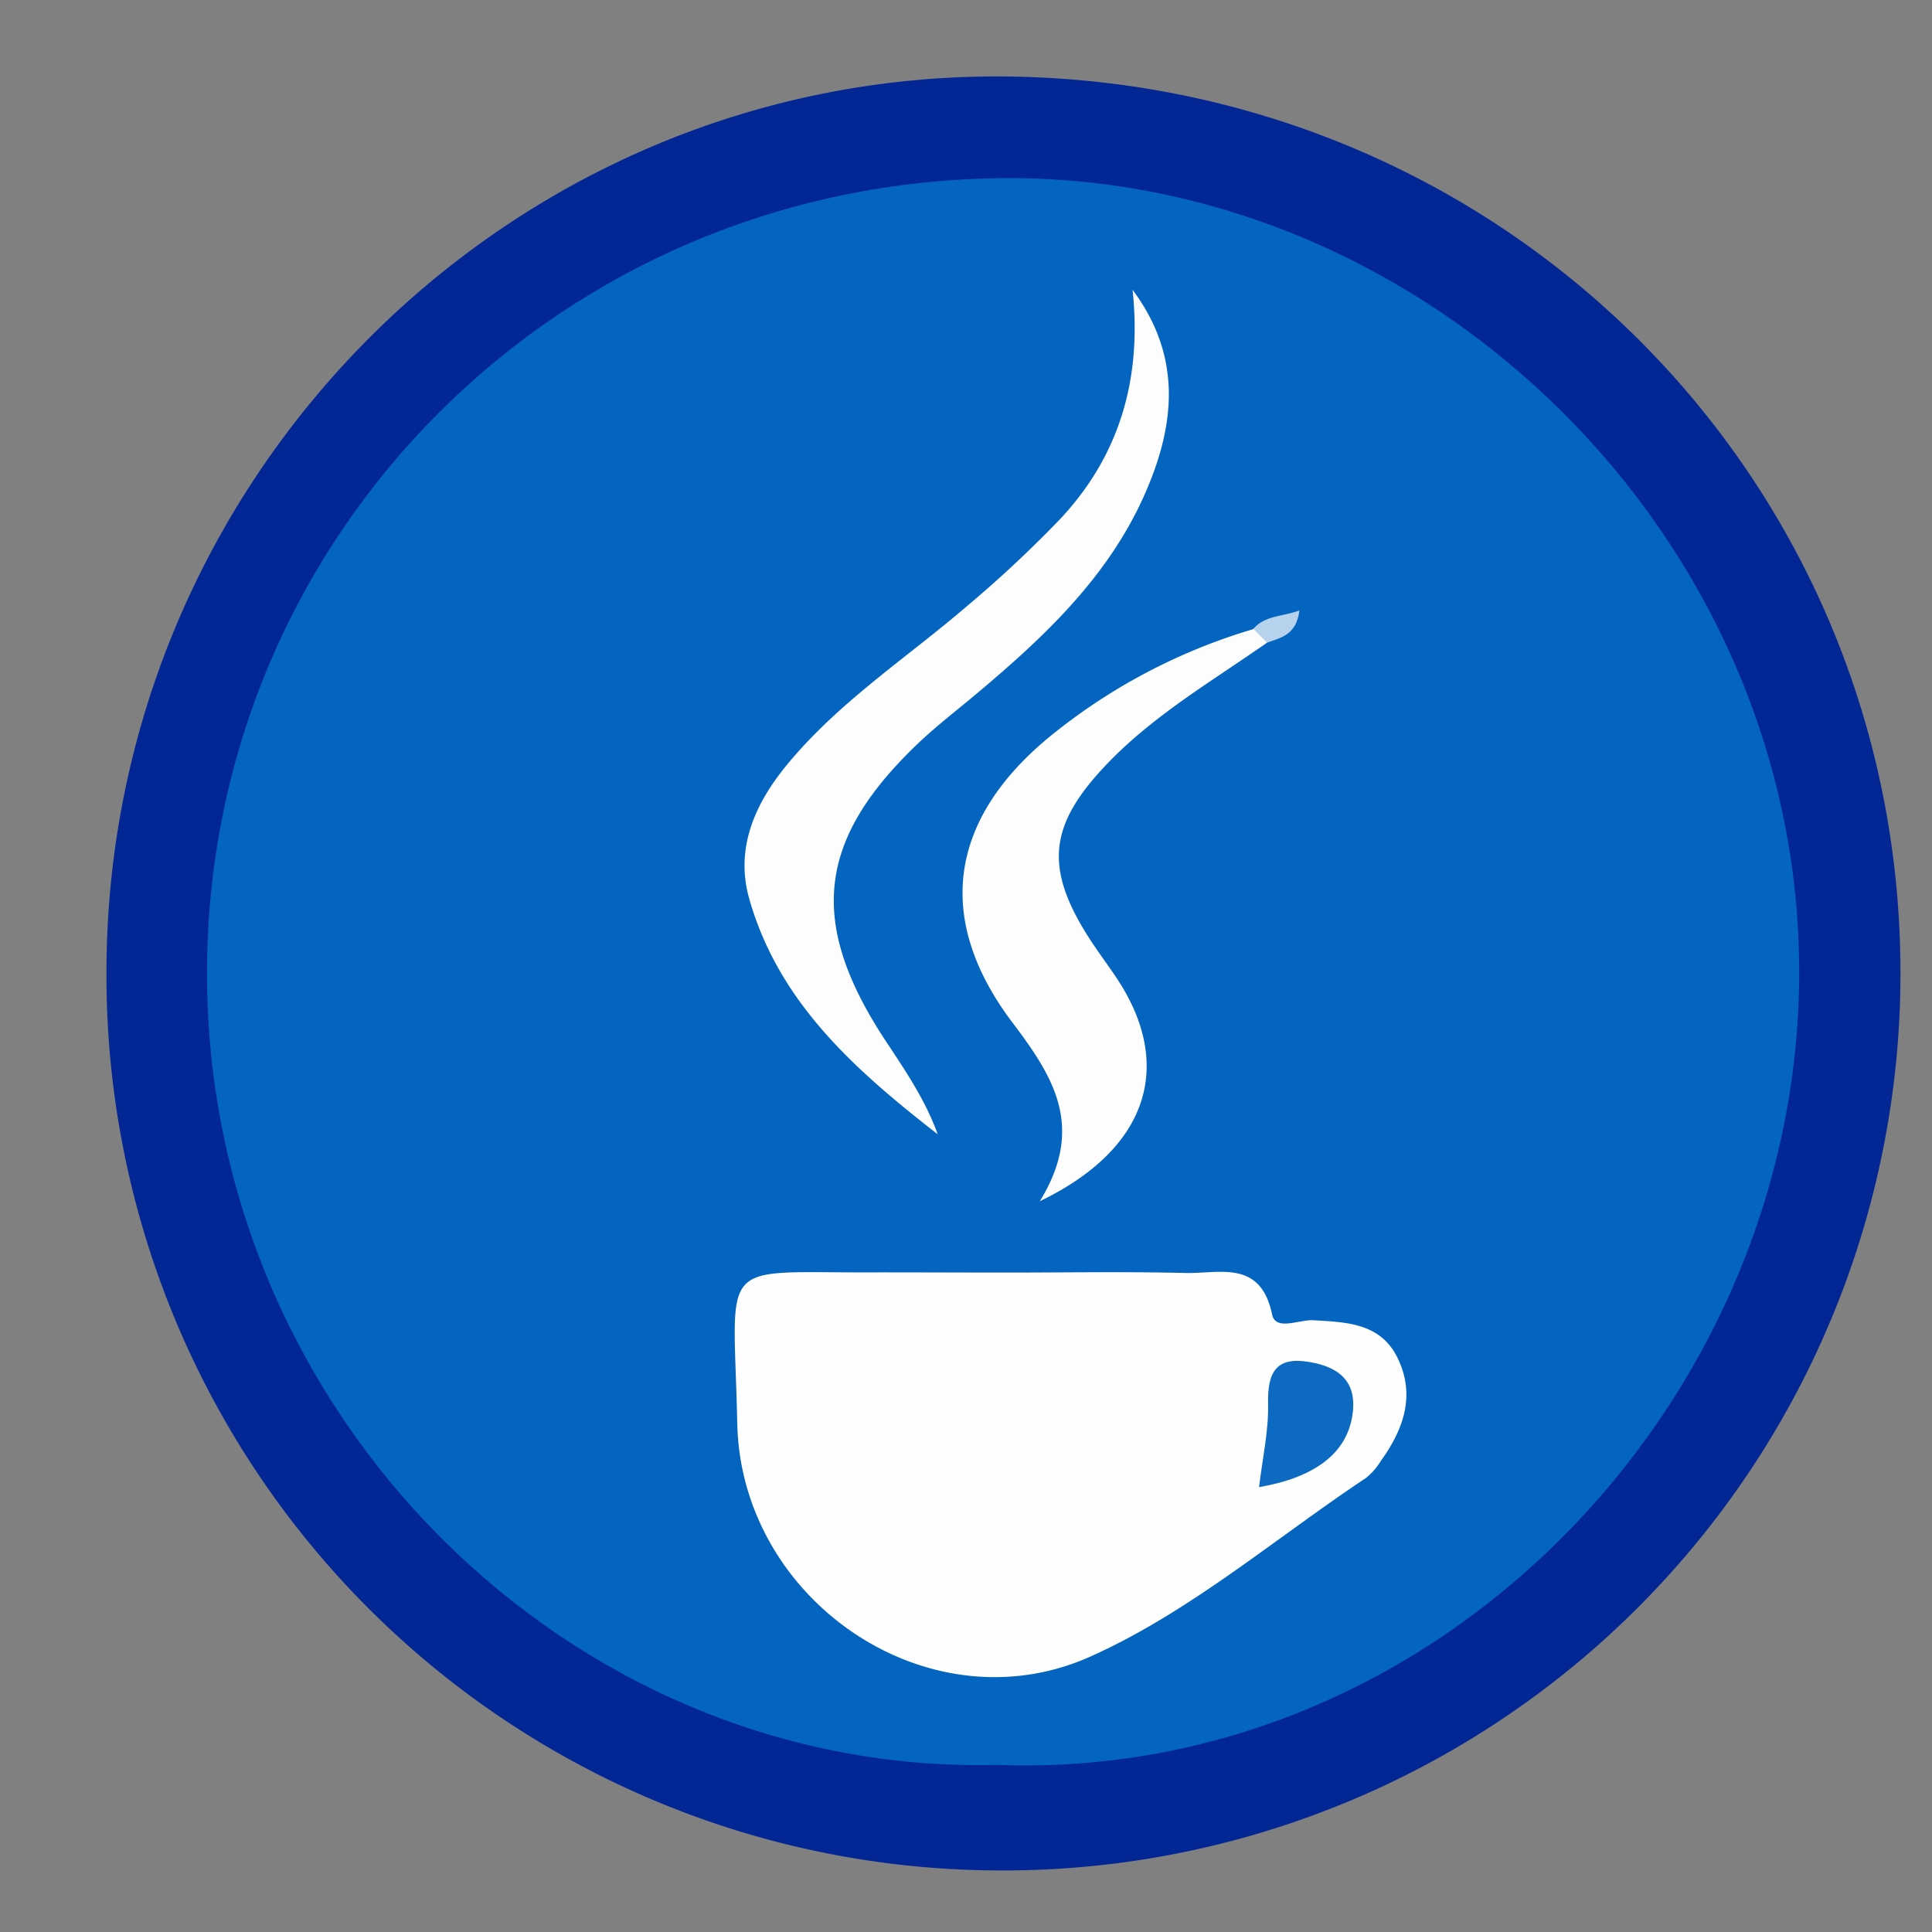 <svg id="Capa_1" data-name="Capa 1" xmlns="http://www.w3.org/2000/svg" viewBox="0 0 280 280"><rect x="0" y="0" width="280" height="280" fill="#808080" stroke="none"/><defs><style>.cls-1{fill:#032695;}.cls-2{fill:#0365bf;}.cls-3{fill:#fefefe;}.cls-4{fill:#fdfdfe;}.cls-5{fill:#b7d2ec;}.cls-6{fill:#0c6ac2;}</style></defs><title>Mesa de trabajo 2</title><path class="cls-1" d="M145.51,271.08A129.67,129.67,0,0,1,15.43,140.81c.08-71.45,58-129.69,128.92-129.73,73,0,131.23,57.85,131.08,130.24A130,130,0,0,1,145.51,271.08Z"/><path class="cls-2" d="M144.45,255.78C82.82,257.31,29.9,205.21,30,140.92,30.07,77.48,81.2,26.27,145.51,25.82c61.62-.44,115.42,52.06,115.24,115.35C260.58,203.65,208.08,258.23,144.45,255.78Z"/><path class="cls-3" d="M145.86,184.43c8.64,0,17.28-.15,25.91.06,4.93.12,10.92-2,12.59,6,.51,2.46,3.91.73,6,.85,4.76.28,9.75.39,12.21,5.51,2.6,5.4.84,10.3-2.42,14.84a9.5,9.5,0,0,1-2.19,2.51c-13.22,8.81-25.63,19.49-39.95,25.89-23.37,10.46-50.61-8.08-51.16-33.78-.53-24.62-3.3-21.75,20.62-21.91C133.6,184.4,139.73,184.43,145.86,184.43Z"/><path class="cls-4" d="M164.14,42c7.33,9.82,6.15,19.88,1.6,30-5.31,11.77-14.45,20.34-24.1,28.45-2.77,2.33-5.65,4.54-8.28,7-15,14.15-16.38,26.23-4.9,43.56,2.8,4.23,5.66,8.43,7.44,13.38-11.85-9.23-23-19-27.3-34.08-2.07-7.24.7-13.67,5.37-19.37,7.5-9.16,17.41-15.56,26.27-23.18a172.67,172.67,0,0,0,13.4-12.53C162.36,65.93,165.5,54.73,164.14,42Z"/><path class="cls-4" d="M183.63,93.14c-8.18,5.73-16.9,10.77-23.79,18.21-7.71,8.32-8.35,14.37-2.38,24,1.32,2.12,2.84,4.13,4.24,6.2,8.52,12.62,4.92,24.88-11,32.54,6.59-10.72,2-18-3.93-25.84-11.46-15.13-9.2-29.64,5.56-41.65a84.6,84.6,0,0,1,29.3-15.42C183.47,90.59,183.92,91.49,183.63,93.14Z"/><path class="cls-5" d="M183.63,93.14l-2-2c1.77-2,4.2-1.74,6.69-2.67C187.89,92.05,185.61,92.42,183.63,93.14Z"/><path class="cls-6" d="M182.47,215.53c.48-4.07,1.4-8.1,1.31-12.12-.1-4.6,1.21-6.88,6.1-6,4.53.78,6.94,3.14,6.07,8C195,210.71,190.5,214.13,182.47,215.53Z"/></svg>